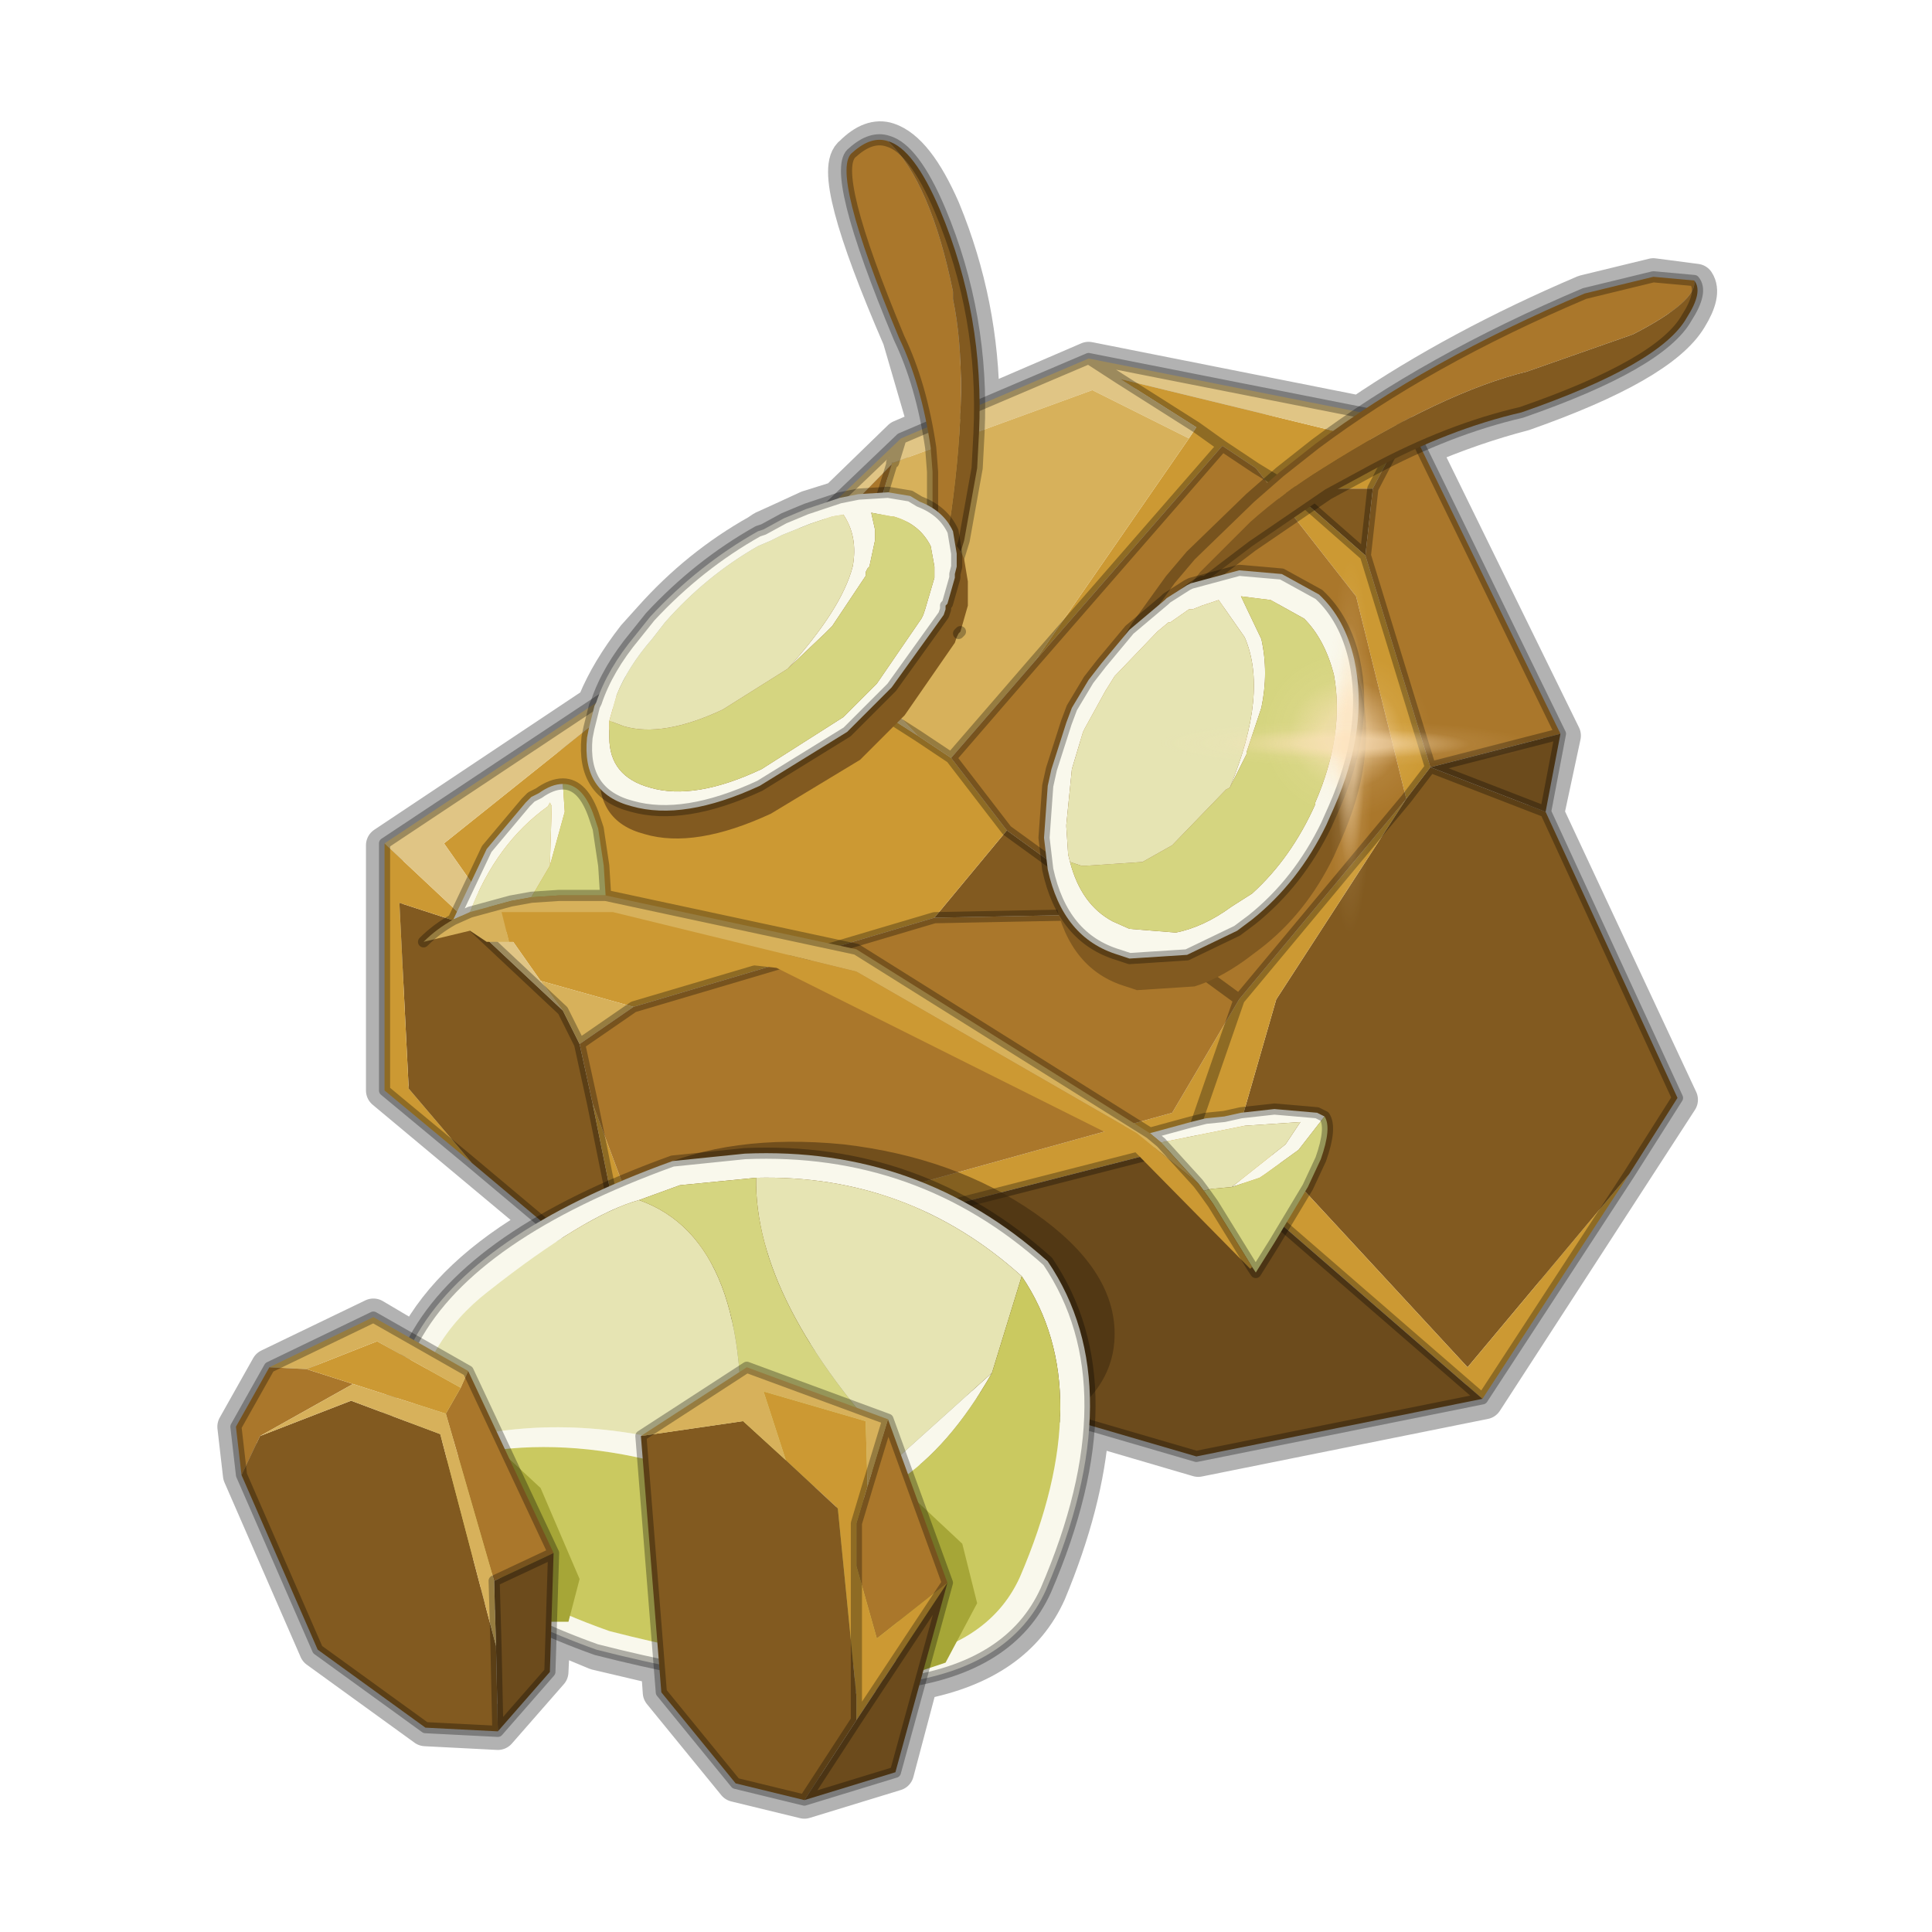 <?xml version="1.0" encoding="UTF-8" standalone="no"?>
<svg xmlns:xlink="http://www.w3.org/1999/xlink" height="52.0px" width="52.0px" xmlns="http://www.w3.org/2000/svg">
  <g transform="matrix(1.0, 0.0, 0.0, 1.0, 0.0, 0.0)">
    <use height="54.0" transform="matrix(1.0, 0.0, 0.0, 1.0, -1.0, -1.0)" width="54.0" xlink:href="#shape0"/>
    <use height="0.0" transform="matrix(0.078, 0.065, -0.13, 0.121, 25.1, 19.95)" width="0.0" xlink:href="#sprite0"/>
    <use height="0.0" transform="matrix(0.098, 0.0, -0.035, 0.082, 22.8, 36.65)" width="0.0" xlink:href="#sprite0"/>
    <use height="0.0" transform="matrix(0.07, -0.07, 0.033, 0.083, 37.6, 29.6)" width="0.0" xlink:href="#sprite0"/>
    <use height="81.5" transform="matrix(0.126, 0.0, 0.0, 0.126, 31.1, 14.95)" width="81.5" xlink:href="#sprite1"/>
  </g>
  <defs>
    <g id="shape0" transform="matrix(1.0, 0.0, 0.0, 1.0, 1.0, 1.0)">
      <path d="M52.0 0.0 L52.0 52.0 0.0 52.0 0.0 0.0 52.0 0.0" fill="#795fa9" fill-opacity="0.0" fill-rule="evenodd" stroke="none"/>
      <path d="M44.5 7.45 L42.65 7.9 Q39.25 9.35 36.6 11.15 L29.3 9.7 26.4 10.95 Q26.4 8.2 25.35 5.65 24.65 4.05 23.9 3.8 23.45 3.65 22.95 4.15 22.3 4.6 24.25 9.1 L24.95 11.5 24.25 11.8 22.55 13.45 21.75 13.7 21.1 14.0 20.55 14.25 20.4 14.35 Q18.8 15.25 17.55 16.65 L17.1 17.15 Q16.4 18.05 16.05 18.9 L16.05 18.95 10.35 22.75 10.35 29.35 14.6 32.9 Q12.15 34.3 11.2 36.1 L11.15 36.1 10.05 35.45 7.25 36.8 6.35 38.4 6.5 39.7 8.55 44.4 11.45 46.5 13.4 46.6 14.8 45.0 14.85 43.95 16.05 44.45 17.75 44.85 17.8 45.55 19.8 48.0 21.65 48.45 24.1 47.7 24.75 45.25 Q27.35 44.75 28.2 42.85 29.2 40.45 29.35 38.4 L32.25 39.25 39.95 37.7 45.2 29.6 41.6 21.9 42.05 19.8 38.25 12.05 Q39.65 11.45 41.0 11.1 44.7 9.8 45.45 8.55 45.85 7.9 45.65 7.6 L44.5 7.45 Z" fill="none" stroke="#000000" stroke-linecap="round" stroke-linejoin="round" stroke-opacity="0.302" stroke-width="1.0"/>
      <path d="M16.95 34.75 L16.75 34.7 12.7 31.3 11.0 29.3 10.75 24.3 12.75 24.95 15.15 27.2 15.6 28.1 15.95 29.7 16.95 34.65 16.95 34.75 M41.6 21.85 L45.15 29.55 43.85 31.6 39.5 36.8 33.4 30.2 34.35 26.9 37.85 21.5 38.5 20.65 41.6 21.85 M36.95 13.15 L36.75 14.95 34.7 13.15 36.95 13.15 M16.75 34.7 L16.95 34.65 16.75 34.7 M30.2 24.6 L25.15 24.7 27.1 22.35 30.2 24.6" fill="#825a20" fill-rule="evenodd" stroke="none"/>
      <path d="M43.85 31.6 L39.9 37.65 32.0 30.8 33.35 26.9 32.0 30.8 16.95 34.65 15.95 29.7 17.5 33.85 31.55 29.95 33.35 26.9 37.85 21.5 34.35 26.9 33.4 30.2 39.5 36.8 43.85 31.6 M12.7 31.3 L10.35 29.35 10.35 22.7 12.75 24.95 10.75 24.3 11.0 29.3 12.7 31.3 M24.7 19.8 L25.6 20.4 27.1 22.35 25.15 24.7 17.05 27.1 14.55 26.4 11.95 22.7 18.7 17.3 19.2 17.4 22.2 18.2 24.7 19.8 M27.85 17.8 L32.0 11.8 32.2 11.5 30.15 10.2 37.55 12.0 36.95 13.15 34.7 13.15 33.8 12.6 34.7 13.15 36.75 14.95 38.5 20.65 37.85 21.5 36.5 16.05 33.8 12.6 32.9 12.0 27.85 17.8 M32.9 12.0 L32.2 11.5 32.9 12.0" fill="#cc9933" fill-rule="evenodd" stroke="none"/>
      <path d="M10.35 22.7 L18.55 17.25 24.25 11.8 29.3 9.65 37.9 11.35 37.55 12.0 30.15 10.2 29.3 9.65 30.15 10.2 32.2 11.5 32.0 11.8 29.4 10.5 24.05 12.45 24.0 12.45 24.0 12.5 19.2 17.4 18.7 17.3 11.95 22.7 14.55 26.4 15.15 27.2 12.75 24.95 10.35 22.7 M23.8 13.15 L22.95 17.95 24.7 19.8 22.2 18.2 23.8 13.15 M24.0 12.45 L24.05 12.45 24.25 11.8 24.05 12.45 24.0 12.45" fill="#e0c585" fill-rule="evenodd" stroke="none"/>
      <path d="M23.8 13.15 L24.0 12.5 24.0 12.45 24.05 12.45 29.4 10.5 32.0 11.8 27.85 17.8 25.6 20.4 24.7 19.8 22.95 17.95 23.8 13.15 M15.15 27.2 L14.55 26.4 17.05 27.1 15.6 28.1 15.15 27.2" fill="#d7b15b" fill-rule="evenodd" stroke="none"/>
      <path d="M37.9 11.35 L42.0 19.75 38.5 20.65 36.75 14.95 36.95 13.15 37.55 12.0 37.9 11.35 M37.85 21.5 L33.35 26.9 31.55 29.95 17.5 33.85 15.95 29.7 15.6 28.1 17.05 27.1 25.15 24.7 30.2 24.6 27.1 22.35 25.6 20.4 27.85 17.8 32.9 12.0 33.8 12.6 36.5 16.05 37.85 21.5 M24.0 12.5 L23.8 13.15 22.2 18.2 19.2 17.4 24.0 12.5 M30.2 24.6 L33.35 26.9 30.2 24.6" fill="#aa772b" fill-rule="evenodd" stroke="none"/>
      <path d="M39.9 37.65 L32.2 39.2 16.95 34.75 16.95 34.65 32.0 30.8 39.9 37.65 M42.0 19.75 L41.6 21.85 38.5 20.65 42.0 19.75" fill="#6c4b1c" fill-rule="evenodd" stroke="none"/>
      <path d="M43.85 31.6 L39.9 37.65 32.2 39.2 16.95 34.75 16.75 34.7 12.7 31.3 10.35 29.35 10.35 22.7 18.55 17.25 24.25 11.8 29.3 9.65 37.9 11.35 42.0 19.75 41.6 21.85 45.15 29.55 43.85 31.6 M37.85 21.5 L33.35 26.9 32.0 30.8 39.9 37.65 M24.0 12.5 L23.8 13.15 22.2 18.2 24.7 19.8 25.6 20.4 27.85 17.8 32.9 12.0 33.8 12.6 34.7 13.15 36.75 14.95 38.5 20.65 42.0 19.75 M24.0 12.45 L24.0 12.5 M30.15 10.2 L29.3 9.65 M24.25 11.8 L24.05 12.45 24.0 12.45 M37.55 12.0 L37.9 11.35 M32.2 11.5 L30.15 10.2 M37.55 12.0 L36.95 13.15 36.75 14.95 M32.2 11.5 L32.9 12.0 M37.85 21.5 L38.5 20.65 41.6 21.85 M15.15 27.2 L15.6 28.1 17.05 27.1 25.15 24.7 30.2 24.6 33.35 26.9 M12.75 24.95 L15.15 27.2 M16.95 34.65 L16.75 34.7 M15.95 29.7 L16.95 34.65 32.0 30.8 M15.6 28.1 L15.95 29.7 M27.1 22.35 L30.2 24.6 M27.1 22.35 L25.6 20.4" fill="none" stroke="#000000" stroke-linecap="round" stroke-linejoin="round" stroke-opacity="0.302" stroke-width="0.3"/>
      <path d="M14.8 23.3 L14.85 21.7 14.8 21.6 14.75 21.7 Q13.35 22.7 12.65 24.55 L12.2 24.75 13.1 22.85 14.15 21.6 14.3 21.45 14.5 21.35 Q14.85 21.1 15.15 21.1 L15.2 21.85 14.8 23.3 M30.95 30.5 L32.05 30.2 32.45 30.1 32.95 30.05 33.4 29.95 34.3 29.85 35.45 29.95 35.65 30.05 34.95 30.95 34.05 31.6 33.9 31.7 33.15 31.95 34.6 30.8 35.0 30.2 33.5 30.3 31.25 30.75 30.95 30.5" fill="#f9f8ec" fill-rule="evenodd" stroke="none"/>
      <path d="M12.65 24.55 Q13.35 22.7 14.75 21.7 L14.8 21.6 14.85 21.7 14.8 23.3 14.3 24.15 13.75 24.25 12.65 24.55 M32.25 31.85 L31.25 30.75 33.5 30.3 35.0 30.2 34.6 30.8 33.15 31.95 32.6 32.0 32.4 32.05 32.25 31.85" fill="#e6e4b3" fill-rule="evenodd" stroke="none"/>
      <path d="M14.8 23.3 L15.2 21.85 15.15 21.1 Q15.7 21.1 16.0 22.0 L16.1 22.3 16.25 23.3 16.3 24.1 15.05 24.1 14.3 24.15 14.8 23.3 M35.65 30.05 Q35.85 30.35 35.55 31.2 L35.2 31.95 34.3 33.45 33.8 34.25 33.7 34.1 32.65 32.4 32.4 32.05 32.6 32.0 33.15 31.95 33.9 31.7 34.05 31.6 34.95 30.95 35.65 30.05" fill="#d5d580" fill-rule="evenodd" stroke="none"/>
      <path d="M33.7 34.1 L33.65 34.15 30.3 30.75 20.9 26.05 14.5 25.35 13.7 25.35 13.5 24.55 16.5 24.55 23.05 26.15 30.6 30.5 32.25 31.85 32.4 32.05 32.65 32.4 33.7 34.1" fill="#cc9933" fill-rule="evenodd" stroke="none"/>
      <path d="M12.2 24.75 L12.65 24.55 13.75 24.25 14.3 24.15 15.05 24.1 16.3 24.1 23.05 25.55 30.95 30.5 31.25 30.75 32.25 31.85 30.6 30.5 23.05 26.15 16.5 24.55 13.5 24.55 13.7 25.35 13.1 25.35 12.65 25.05 11.4 25.35 Q11.75 25.0 12.2 24.75" fill="#d7b15b" fill-rule="evenodd" stroke="none"/>
      <path d="M15.15 21.1 Q14.85 21.1 14.5 21.35 L14.3 21.45 14.15 21.6 13.1 22.85 12.2 24.75 12.65 24.55 13.75 24.25 14.3 24.15 15.05 24.1 16.3 24.1 23.05 25.55 30.95 30.5 32.05 30.2 32.45 30.1 32.95 30.05 33.4 29.95 34.3 29.85 35.45 29.95 35.65 30.05 Q35.85 30.35 35.55 31.2 L35.2 31.95 34.3 33.45 33.8 34.25 33.7 34.1 32.65 32.4 32.4 32.05 32.25 31.85 31.25 30.75 30.95 30.5 M15.15 21.1 Q15.7 21.1 16.0 22.0 L16.1 22.3 16.25 23.3 16.3 24.1 M11.4 25.35 Q11.75 25.0 12.2 24.75" fill="none" stroke="#000000" stroke-linecap="round" stroke-linejoin="round" stroke-opacity="0.302" stroke-width="0.3"/>
      <path d="M25.2 16.1 L25.1 15.55 25.1 12.75 25.1 12.7 25.05 12.05 Q24.8 10.35 24.2 9.1 22.3 4.55 22.95 4.1 23.45 3.65 23.9 3.8 25.05 4.9 25.65 7.85 L25.65 8.05 Q26.1 10.2 25.6 13.8 L25.2 16.1" fill="#aa772b" fill-rule="evenodd" stroke="none"/>
      <path d="M23.9 3.8 Q24.6 4.0 25.3 5.65 26.5 8.5 26.35 11.65 L26.3 12.6 25.95 14.55 25.35 16.5 25.3 16.65 25.25 16.8 25.15 16.8 25.2 16.7 25.2 16.65 25.2 16.5 25.2 16.1 25.6 13.8 Q26.1 10.2 25.65 8.05 L25.65 7.85 Q25.05 4.9 23.9 3.8" fill="#825a20" fill-rule="evenodd" stroke="none"/>
      <path d="M25.2 16.1 L25.1 15.55 25.1 12.75 25.1 12.7 25.05 12.05 Q24.8 10.35 24.2 9.1 22.3 4.55 22.95 4.1 23.45 3.65 23.9 3.8 24.6 4.0 25.3 5.65 26.5 8.5 26.35 11.65 L26.3 12.6 25.95 14.55 25.35 16.5 25.3 16.65 25.25 16.8 M25.15 16.8 L25.2 16.7 25.2 16.65 25.2 16.5 25.2 16.1 Z" fill="none" stroke="#000000" stroke-linecap="round" stroke-linejoin="round" stroke-opacity="0.302" stroke-width="0.3"/>
      <path d="M45.6 7.55 Q45.7 8.1 43.95 9.0 L41.1 10.0 Q38.85 10.55 35.6 12.6 34.55 13.25 33.65 14.05 L32.3 15.4 31.8 16.05 31.75 16.05 30.8 16.85 30.05 17.75 30.6 16.85 31.5 15.6 32.05 14.95 33.65 13.4 34.45 12.7 35.4 11.95 Q38.4 9.7 42.65 7.9 L44.5 7.45 45.6 7.55" fill="#aa772b" fill-rule="evenodd" stroke="none"/>
      <path d="M31.8 16.05 L32.3 15.4 33.65 14.05 Q34.55 13.25 35.6 12.6 38.85 10.55 41.1 10.0 L43.95 9.0 Q45.7 8.1 45.6 7.55 45.85 7.85 45.4 8.55 44.7 9.8 40.95 11.1 39.0 11.55 36.95 12.65 L35.75 13.3 33.7 14.7 32.45 15.65 32.35 15.65 Q32.05 15.8 31.8 16.05" fill="#825a20" fill-rule="evenodd" stroke="none"/>
      <path d="M45.6 7.55 L44.5 7.45 42.65 7.9 Q38.4 9.7 35.4 11.95 L34.45 12.7 33.65 13.4 32.05 14.95 31.5 15.6 30.6 16.85 30.05 17.75 30.8 16.85 31.75 16.05 31.8 16.05 Q32.05 15.8 32.35 15.65 L32.45 15.65 33.7 14.7 35.75 13.3 36.95 12.65 Q39.0 11.55 40.95 11.1 44.7 9.8 45.4 8.55 45.85 7.85 45.6 7.55 Z" fill="none" stroke="#000000" stroke-linecap="round" stroke-linejoin="round" stroke-opacity="0.302" stroke-width="0.3"/>
      <path d="M31.6 16.95 L32.15 16.6 32.25 16.55 33.55 16.15 34.7 16.3 Q35.3 16.5 35.7 16.85 36.4 17.5 36.65 18.6 37.05 20.45 36.1 22.6 L35.9 23.05 Q35.15 24.6 33.9 25.55 L33.5 25.85 Q32.8 26.35 32.15 26.55 L30.6 26.65 30.3 26.55 Q28.8 26.1 28.4 24.25 L28.3 23.4 28.4 22.0 28.5 21.55 28.9 20.25 29.1 19.9 29.5 19.15 29.85 18.65 30.6 17.75 31.55 16.95 31.6 16.95" fill="#825a20" fill-rule="evenodd" stroke="none"/>
      <path d="M28.8 23.2 Q29.1 24.35 29.95 24.8 L30.4 25.0 31.65 25.1 Q32.4 24.95 33.15 24.4 L33.7 24.05 Q34.75 23.1 35.4 21.65 L35.4 21.6 Q36.2 19.75 35.9 18.15 35.65 17.2 35.1 16.65 L34.2 16.15 33.4 16.05 33.95 17.2 Q34.15 18.1 33.95 19.05 L33.55 20.25 33.55 20.3 33.1 21.2 Q34.15 18.65 33.5 17.15 L32.8 16.15 32.35 16.3 32.1 16.4 32.0 16.4 31.5 16.75 31.45 16.75 31.15 17.0 30.0 18.2 29.75 18.6 29.2 19.6 29.15 19.7 28.85 20.7 28.7 22.2 28.7 22.25 28.75 23.0 28.8 23.2 M35.5 16.0 Q36.2 16.65 36.45 17.75 36.85 19.6 35.9 21.75 L35.7 22.2 Q34.95 23.75 33.7 24.75 L33.3 25.05 31.95 25.7 30.4 25.8 30.1 25.7 Q28.6 25.25 28.2 23.4 L28.1 22.55 28.2 21.15 28.3 20.7 28.7 19.45 28.85 19.05 29.3 18.3 29.65 17.85 30.4 16.95 31.35 16.15 31.4 16.1 31.95 15.75 32.05 15.7 33.35 15.35 34.5 15.45 35.5 16.0" fill="#f9f8ec" fill-rule="evenodd" stroke="none"/>
      <path d="M33.1 21.2 L33.55 20.3 33.55 20.25 33.95 19.05 Q34.15 18.1 33.95 17.2 L33.4 16.05 34.2 16.15 35.1 16.65 Q35.65 17.2 35.9 18.15 36.2 19.75 35.4 21.6 L35.4 21.65 Q34.75 23.1 33.7 24.05 L33.15 24.4 Q32.4 24.95 31.65 25.1 L30.4 25.0 29.95 24.8 Q29.1 24.35 28.8 23.2 L29.1 23.3 29.25 23.3 30.75 23.2 31.55 22.75 33.0 21.25 33.1 21.2" fill="#d5d580" fill-rule="evenodd" stroke="none"/>
      <path d="M28.8 23.2 L28.75 23.0 28.7 22.25 28.7 22.2 28.85 20.7 29.15 19.7 29.2 19.6 29.75 18.6 30.0 18.2 31.15 17.0 31.45 16.75 31.5 16.75 32.0 16.4 32.1 16.4 32.35 16.3 32.8 16.15 33.5 17.15 Q34.15 18.65 33.1 21.2 L33.0 21.25 31.55 22.75 30.75 23.2 29.25 23.3 29.1 23.3 28.8 23.2" fill="#e6e4b3" fill-rule="evenodd" stroke="none"/>
      <path d="M35.5 16.0 Q36.2 16.65 36.45 17.75 36.85 19.6 35.9 21.75 L35.7 22.2 Q34.95 23.75 33.7 24.75 L33.3 25.05 31.95 25.7 30.4 25.8 30.1 25.7 Q28.6 25.25 28.2 23.4 L28.1 22.55 28.2 21.15 28.3 20.7 28.7 19.45 28.85 19.05 29.3 18.3 29.65 17.85 30.4 16.95 31.35 16.15 31.4 16.1 31.95 15.75 32.05 15.7 33.35 15.35 34.5 15.45 35.5 16.0 Z" fill="none" stroke="#000000" stroke-linecap="round" stroke-linejoin="round" stroke-opacity="0.302" stroke-width="0.3"/>
      <path d="M25.8 17.05 L25.75 17.15 25.7 17.3 24.35 19.25 24.1 19.5 23.15 20.45 20.75 21.9 Q18.7 22.85 17.35 22.45 16.0 22.1 16.15 20.6 L16.2 20.35 16.35 19.75 16.4 19.65 Q16.7 18.75 17.45 17.85 L17.85 17.35 Q19.1 15.95 20.7 15.05 L20.85 15.0 21.4 14.7 22.05 14.45 22.95 14.15 23.4 14.05 24.25 14.0 24.8 14.15 25.1 14.25 Q25.75 14.5 25.95 15.05 L26.05 15.65 26.05 16.0 26.05 16.2 26.05 16.3 25.85 17.0 25.8 17.05" fill="#825a20" fill-rule="evenodd" stroke="none"/>
      <path d="M25.85 17.0 L25.8 17.05" fill="none" stroke="#000000" stroke-linecap="round" stroke-linejoin="round" stroke-opacity="0.302" stroke-width="0.3"/>
      <path d="M25.75 14.9 L25.75 15.25 25.7 15.45 25.7 15.55 25.5 16.25 25.45 16.3 25.45 16.4 25.4 16.55 24.0 18.5 23.75 18.75 22.8 19.7 20.45 21.15 Q18.4 22.1 17.0 21.7 15.65 21.35 15.8 19.85 L15.85 19.6 16.0 19.0 16.05 18.9 Q16.35 18.0 17.1 17.1 L17.5 16.6 Q18.8 15.2 20.4 14.3 L20.55 14.25 21.1 13.95 21.7 13.7 22.6 13.4 23.1 13.3 23.9 13.25 24.5 13.35 24.75 13.5 Q25.4 13.75 25.65 14.3 L25.75 14.9 M16.4 19.4 L16.4 19.55 16.4 19.85 Q16.4 20.9 17.5 21.2 18.7 21.55 20.5 20.7 L22.7 19.3 23.55 18.45 23.6 18.4 24.8 16.65 24.85 16.55 24.9 16.4 25.15 15.55 25.15 15.4 25.15 15.25 25.05 14.7 Q24.75 14.1 24.05 13.9 L24.0 13.9 23.45 13.8 23.55 14.25 23.55 14.3 23.55 14.55 23.4 15.25 23.35 15.3 23.3 15.4 23.3 15.5 22.4 16.85 22.3 16.95 22.2 17.05 21.2 18.0 Q22.65 16.4 22.95 15.25 23.1 14.45 22.7 13.85 L22.4 13.9 21.8 14.1 21.05 14.4 20.75 14.55 20.4 14.7 Q19.0 15.5 17.9 16.75 L17.55 17.2 Q16.9 17.95 16.6 18.7 L16.4 19.4" fill="#f9f8ec" fill-rule="evenodd" stroke="none"/>
      <path d="M21.2 18.0 L22.2 17.05 22.3 16.95 22.4 16.85 23.3 15.5 23.3 15.4 23.35 15.3 23.4 15.25 23.55 14.55 23.55 14.3 23.55 14.25 23.45 13.8 24.0 13.9 24.05 13.9 Q24.75 14.1 25.05 14.7 L25.15 15.25 25.15 15.4 25.15 15.55 24.9 16.4 24.85 16.55 24.8 16.65 23.6 18.4 23.55 18.45 22.7 19.3 20.5 20.7 Q18.7 21.55 17.5 21.2 16.4 20.9 16.4 19.85 L16.4 19.55 16.4 19.4 16.8 19.55 Q17.85 19.85 19.45 19.1 L21.2 18.0" fill="#d5d580" fill-rule="evenodd" stroke="none"/>
      <path d="M16.4 19.4 L16.6 18.7 Q16.9 17.95 17.55 17.2 L17.9 16.75 Q19.0 15.5 20.4 14.7 L20.75 14.55 21.05 14.4 21.8 14.1 22.4 13.9 22.7 13.85 Q23.1 14.45 22.95 15.25 22.65 16.4 21.2 18.0 L19.45 19.1 Q17.85 19.85 16.8 19.55 L16.4 19.4" fill="#e6e4b3" fill-rule="evenodd" stroke="none"/>
      <path d="M25.75 14.9 L25.75 15.25 25.7 15.45 25.7 15.55 25.5 16.25 25.45 16.3 25.45 16.4 25.4 16.55 24.0 18.5 23.75 18.75 22.8 19.7 20.45 21.15 Q18.4 22.1 17.0 21.7 15.65 21.35 15.8 19.85 L15.85 19.6 16.0 19.0 16.05 18.9 Q16.35 18.0 17.1 17.1 L17.5 16.6 Q18.8 15.2 20.4 14.3 L20.55 14.25 21.1 13.95 21.7 13.7 22.6 13.4 23.1 13.3 23.9 13.25 24.5 13.35 24.75 13.5 Q25.4 13.75 25.65 14.3 L25.75 14.9 Z" fill="none" stroke="#000000" stroke-linecap="round" stroke-linejoin="round" stroke-opacity="0.302" stroke-width="0.3"/>
      <path d="M15.4 34.25 Q15.4 32.5 17.5 31.5 19.65 30.5 22.7 30.8 25.7 31.15 27.85 32.65 30.0 34.15 30.0 35.9 30.0 37.65 27.85 38.65 25.7 39.7 22.7 39.35 19.65 39.0 17.5 37.5 15.4 36.0 15.4 34.25" fill="#36250e" fill-opacity="0.482" fill-rule="evenodd" stroke="none"/>
      <path d="M17.2 32.3 Q15.75 32.7 13.15 34.75 11.4 36.1 11.05 38.3 10.85 39.1 12.65 38.65 L12.95 38.6 Q16.2 38.0 19.9 39.35 21.7 40.8 24.2 39.2 L26.7 36.95 Q24.4 41.0 21.05 40.6 15.55 37.95 11.2 39.55 11.45 40.75 12.55 41.8 13.85 43.0 16.4 43.9 25.7 46.3 27.45 42.45 29.6 37.45 27.5 34.35 24.45 31.6 20.35 31.7 L18.3 31.9 17.2 32.3 M11.15 36.05 Q12.7 33.2 18.1 31.25 L20.05 31.05 Q24.75 30.85 28.2 33.95 30.5 37.35 28.15 42.8 26.25 47.0 16.05 44.4 8.2 41.6 11.15 36.05" fill="#f9f8ec" fill-rule="evenodd" stroke="none"/>
      <path d="M19.9 39.35 Q16.2 38.0 12.95 38.6 L12.65 38.65 Q10.85 39.1 11.05 38.3 11.4 36.1 13.15 34.75 15.75 32.7 17.2 32.3 20.3 33.4 19.9 39.35 M20.35 31.7 Q24.45 31.6 27.5 34.35 L26.7 36.95 24.2 39.2 Q20.3 35.05 20.35 31.7" fill="#e6e4b3" fill-rule="evenodd" stroke="none"/>
      <path d="M27.5 34.35 Q29.6 37.45 27.45 42.45 25.7 46.3 16.4 43.9 13.85 43.0 12.55 41.8 11.45 40.75 11.2 39.55 15.55 37.95 21.05 40.6 24.4 41.0 26.7 36.95 L27.5 34.35" fill="#cac960" fill-rule="evenodd" stroke="none"/>
      <path d="M17.2 32.3 L18.3 31.9 20.35 31.7 Q20.3 35.05 24.2 39.2 21.7 40.8 19.9 39.35 20.3 33.4 17.2 32.3" fill="#d5d580" fill-rule="evenodd" stroke="none"/>
      <path d="M11.15 36.05 Q12.7 33.2 18.1 31.25 L20.05 31.05 Q24.75 30.85 28.2 33.95 30.5 37.35 28.15 42.8 26.25 47.0 16.05 44.4 8.2 41.6 11.15 36.05 Z" fill="none" stroke="#000000" stroke-linecap="round" stroke-linejoin="round" stroke-opacity="0.302" stroke-width="0.3"/>
      <path d="M24.1 45.2 L24.35 40.1 25.9 41.55 26.3 43.15 25.45 44.75 24.1 45.2 M13.6 43.65 L13.15 38.75 14.55 40.05 15.6 42.5 15.3 43.65 13.6 43.65" fill="#a6a637" fill-rule="evenodd" stroke="none"/>
      <path d="M13.3 42.55 L12.0 38.05 12.4 37.35 12.6 36.9 14.9 41.8 13.3 42.55 M9.5 37.25 L7.0 38.65 6.5 39.7 6.35 38.4 7.25 36.8 8.25 36.85 9.5 37.25 M23.35 40.0 L23.9 38.2 25.5 42.6 23.6 44.1 23.05 42.15 23.05 41.0 23.35 40.0" fill="#aa772b" fill-rule="evenodd" stroke="none"/>
      <path d="M12.0 38.05 L9.5 37.25 8.25 36.85 10.15 36.1 12.4 37.35 12.0 38.05 M21.15 39.3 L20.55 37.45 23.3 38.25 23.35 40.0 23.05 41.0 23.05 42.15 23.6 44.1 25.5 42.6 23.05 46.3 23.05 45.65 22.55 40.6 21.15 39.3 M23.05 42.15 L23.05 45.65 23.05 42.15" fill="#cc9933" fill-rule="evenodd" stroke="none"/>
      <path d="M7.0 38.65 L9.45 37.7 11.85 38.6 13.35 44.3 13.4 46.6 11.45 46.5 8.55 44.4 6.5 39.7 7.0 38.65 M17.25 38.65 L20.0 38.25 21.15 39.3 22.55 40.6 23.05 45.65 23.05 46.3 21.65 48.45 19.8 48.0 17.8 45.55 17.25 38.65" fill="#825a20" fill-rule="evenodd" stroke="none"/>
      <path d="M13.35 44.3 L13.3 42.55 14.9 41.8 14.8 45.0 13.4 46.6 13.35 44.3 M23.05 46.3 L25.5 42.6 24.1 47.7 21.65 48.45 23.05 46.3" fill="#6c4b1c" fill-rule="evenodd" stroke="none"/>
      <path d="M13.35 44.3 L11.85 38.6 9.45 37.7 7.0 38.65 9.5 37.25 12.0 38.05 13.3 42.55 13.35 44.3 M8.25 36.85 L7.25 36.8 10.05 35.45 12.6 36.9 12.4 37.35 10.15 36.1 8.25 36.85 M23.35 40.0 L23.3 38.25 20.55 37.45 21.15 39.3 20.0 38.25 17.25 38.65 20.1 36.8 23.9 38.2 23.35 40.0" fill="#d7b15b" fill-rule="evenodd" stroke="none"/>
      <path d="M13.35 44.3 L13.3 42.55 14.9 41.8 14.8 45.0 13.4 46.6 13.35 44.3 M6.5 39.7 L8.55 44.4 11.45 46.5 13.4 46.6 M7.25 36.8 L6.35 38.4 6.5 39.7 M12.6 36.9 L10.05 35.45 7.25 36.8 M12.6 36.9 L14.9 41.8 M23.35 40.0 L23.9 38.2 20.1 36.8 17.25 38.65 17.8 45.55 19.8 48.0 21.65 48.45 23.05 46.3 25.5 42.6 24.1 47.7 21.65 48.45 M23.05 45.65 L23.05 42.15 23.05 41.0 23.35 40.0 M25.5 42.6 L23.9 38.2 M23.05 45.65 L23.05 46.3" fill="none" stroke="#000000" stroke-linecap="round" stroke-linejoin="round" stroke-opacity="0.302" stroke-width="0.3"/>
    </g>
    <g id="sprite1" transform="matrix(1.0, 0.0, 0.0, 1.0, 0.0, 0.0)">
      <use height="26.7" transform="matrix(0.004, -1.351, 1.393, 0.02, 22.09, 56.026)" width="26.7" xlink:href="#sprite2"/>
      <use height="26.7" transform="matrix(0.009, -3.049, 0.372, 0.005, 36.507, 81.377)" width="26.7" xlink:href="#sprite2"/>
      <use height="26.7" transform="matrix(3.049, 0.009, -0.005, 0.372, 0.122, 35.107)" width="26.7" xlink:href="#sprite2"/>
    </g>
    <g id="sprite2" transform="matrix(1.0, 0.0, 0.0, 1.0, 13.35, 13.35)">
      <use height="26.7" transform="matrix(1.0, 0.0, 0.0, 1.0, -13.35, -13.35)" width="26.7" xlink:href="#shape1"/>
    </g>
    <g id="shape1" transform="matrix(1.0, 0.0, 0.0, 1.0, 13.35, 13.35)">
      <path d="M9.3 -9.85 Q13.35 -5.8 13.35 0.0 13.35 5.8 9.3 9.3 5.8 13.35 0.0 13.35 -5.8 13.35 -9.85 9.3 -13.35 5.8 -13.35 0.0 -13.35 -5.8 -9.85 -9.85 -5.8 -13.35 0.0 -13.35 5.8 -13.35 9.3 -9.85" fill="url(#gradient0)" fill-rule="evenodd" stroke="none"/>
    </g>
    <radialGradient cx="0" cy="0" gradientTransform="matrix(0.021, 0.0, 0.0, 0.021, 0.0, 0.0)" gradientUnits="userSpaceOnUse" id="gradient0" r="819.2" spreadMethod="pad">
      <stop offset="0.196" stop-color="#fee3bc" stop-opacity="0.557"/>
      <stop offset="0.502" stop-color="#fee3bc" stop-opacity="0.086"/>
      <stop offset="0.761" stop-color="#ffe3bd" stop-opacity="0.0"/>
    </radialGradient>
  </defs>
</svg>
